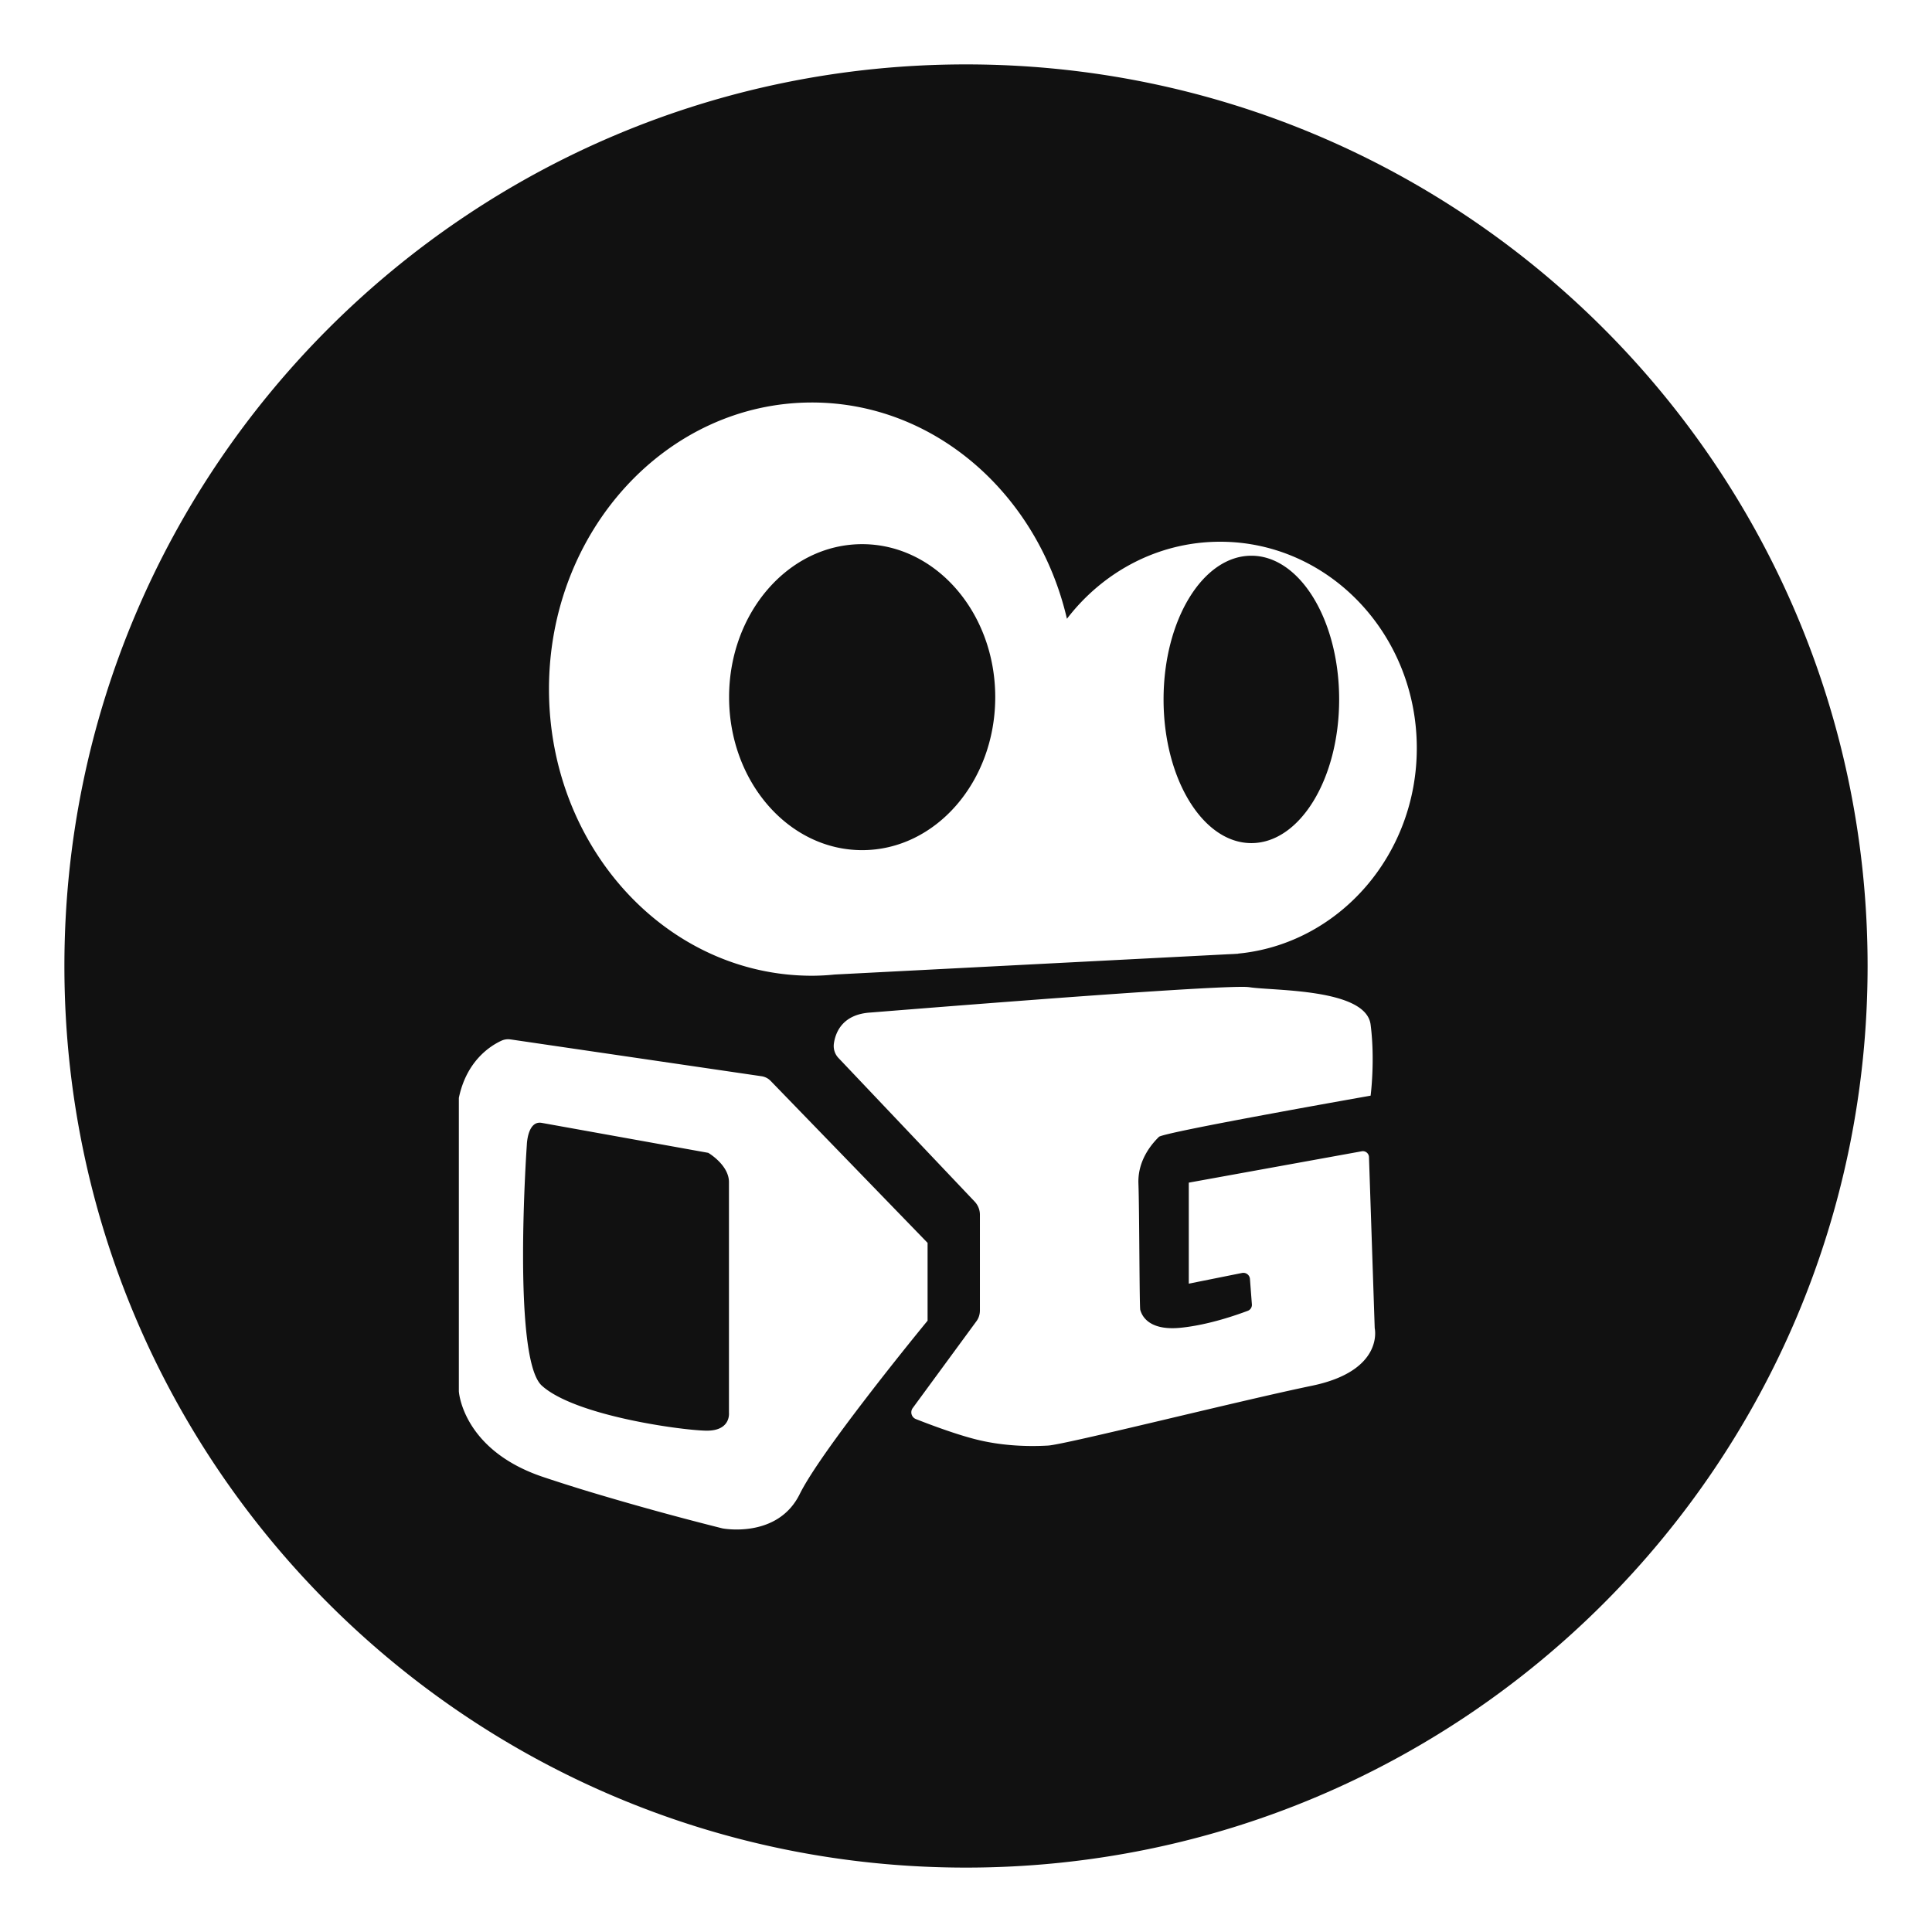 <?xml version="1.0" standalone="no"?><!DOCTYPE svg PUBLIC "-//W3C//DTD SVG 1.1//EN" "http://www.w3.org/Graphics/SVG/1.1/DTD/svg11.dtd"><svg t="1728186208451" class="icon" viewBox="0 0 1024 1024" version="1.1" xmlns="http://www.w3.org/2000/svg" p-id="41264" xmlns:xlink="http://www.w3.org/1999/xlink" width="200" height="200"><path d="M512 34.133c263.919 0 477.867 213.948 477.867 477.867s-213.948 477.867-477.867 477.867S34.133 775.919 34.133 512 248.081 34.133 512 34.133zM270.046 550.852a8.585 8.585 0 0 0-4.369 0.785c-5.777 2.688-18.389 10.615-22.477 30.276V737.451s1.869 31.036 44.663 45.38c3.968 1.331 8.013 2.645 12.083 3.942l4.907 1.545 2.458 0.768 4.915 1.502a1574.025 1574.025 0 0 0 70.69 19.49s29.141 5.658 40.934-18.142c4.651-9.463 16.273-25.882 28.604-42.24l3.234-4.267 3.243-4.233c16.691-21.76 32.708-41.199 32.708-41.199v-41.25l-83.2-85.871-0.819-0.742a8.602 8.602 0 0 0-3.977-1.707L271.164 550.997z m388.975-27.785H657.067c-14.677 0.137-55.083 2.859-95.386 5.82l-6.903 0.512-2.816 0.213-5.623 0.427c-43.861 3.294-83.601 6.528-84.804 6.613-14.865 0.853-18.688 10.368-19.55 16.384-0.401 2.816 0.452 5.632 2.398 7.689l72.192 76.126c1.775 1.894 2.799 4.361 2.799 6.997v50.679c0 2.065-0.623 4.122-1.877 5.786l-33.732 45.978a3.84 3.84 0 0 0 1.664 5.845c6.852 2.697 20.173 7.74 30.976 10.547 15.317 4.011 30.123 4.011 39.04 3.499 8.917-0.461 101.342-23.731 139.861-31.701 38.528-7.97 33.323-30.498 33.323-30.498L725.589 613.291a3.243 3.243 0 0 0-3.823-3.089l-91.682 16.623v53.538l28.288-5.675a3.499 3.499 0 0 1 4.122 3.157l1.024 13.414a3.362 3.362 0 0 1-2.167 3.499c-5.658 2.116-20.412 7.39-35.209 8.943-18.807 2.005-21.265-7.919-21.777-9.404-0.461-1.493-0.461-53.547-0.973-66.961-0.512-13.355 8.397-22.298 10.854-24.764 1.212-1.237 28.288-6.528 55.535-11.588l5.632-1.041c23.407-4.326 45.628-8.252 50.185-9.062l0.853-0.145s2.458-18.577 0-37.666c-2.458-19.319-51.9-17.835-64.247-19.831a25.165 25.165 0 0 0-3.183-0.171z m-372.949 71.987l1.092 0.102 88.226 15.872 0.094 0.06c1.092 0.657 10.88 6.861 10.88 15.454v122.283c0.068 0.768 0.623 9.839-12.493 9.446-13.662-0.341-69.188-7.987-86.699-23.859-15.889-14.353-7.945-127.531-7.945-127.531s0.29-13.124 7.936-11.725zM430.336 213.333c-76.954 0-139.366 68.019-139.366 151.91s62.413 151.919 139.366 151.919a117.76 117.76 0 0 0 12.032-0.64l208.265-10.735 1.365-0.06 1.382-0.06 2.918-0.171-0.06-0.06 2.517-0.273C710.613 498.859 750.933 452.608 750.933 396.518c0-60.382-46.652-109.389-104.218-109.389-32.819 0-62.123 15.932-81.22 40.841C550.195 262.101 495.488 213.333 430.336 213.333z m26.624 75.085c38.946 0 70.537 36.284 70.537 81.084 0 44.8-31.59 81.092-70.537 81.092-38.938 0-70.528-36.284-70.528-81.092 0-44.8 31.59-81.084 70.528-81.084z m206.285 6.127c25.685 0 46.532 34.048 46.532 76.16 0 42.103-20.838 76.16-46.532 76.16-25.685 0-46.532-34.048-46.532-76.16 0-42.112 20.838-76.16 46.532-76.16z" fill="#111111" p-id="41265"></path></svg>